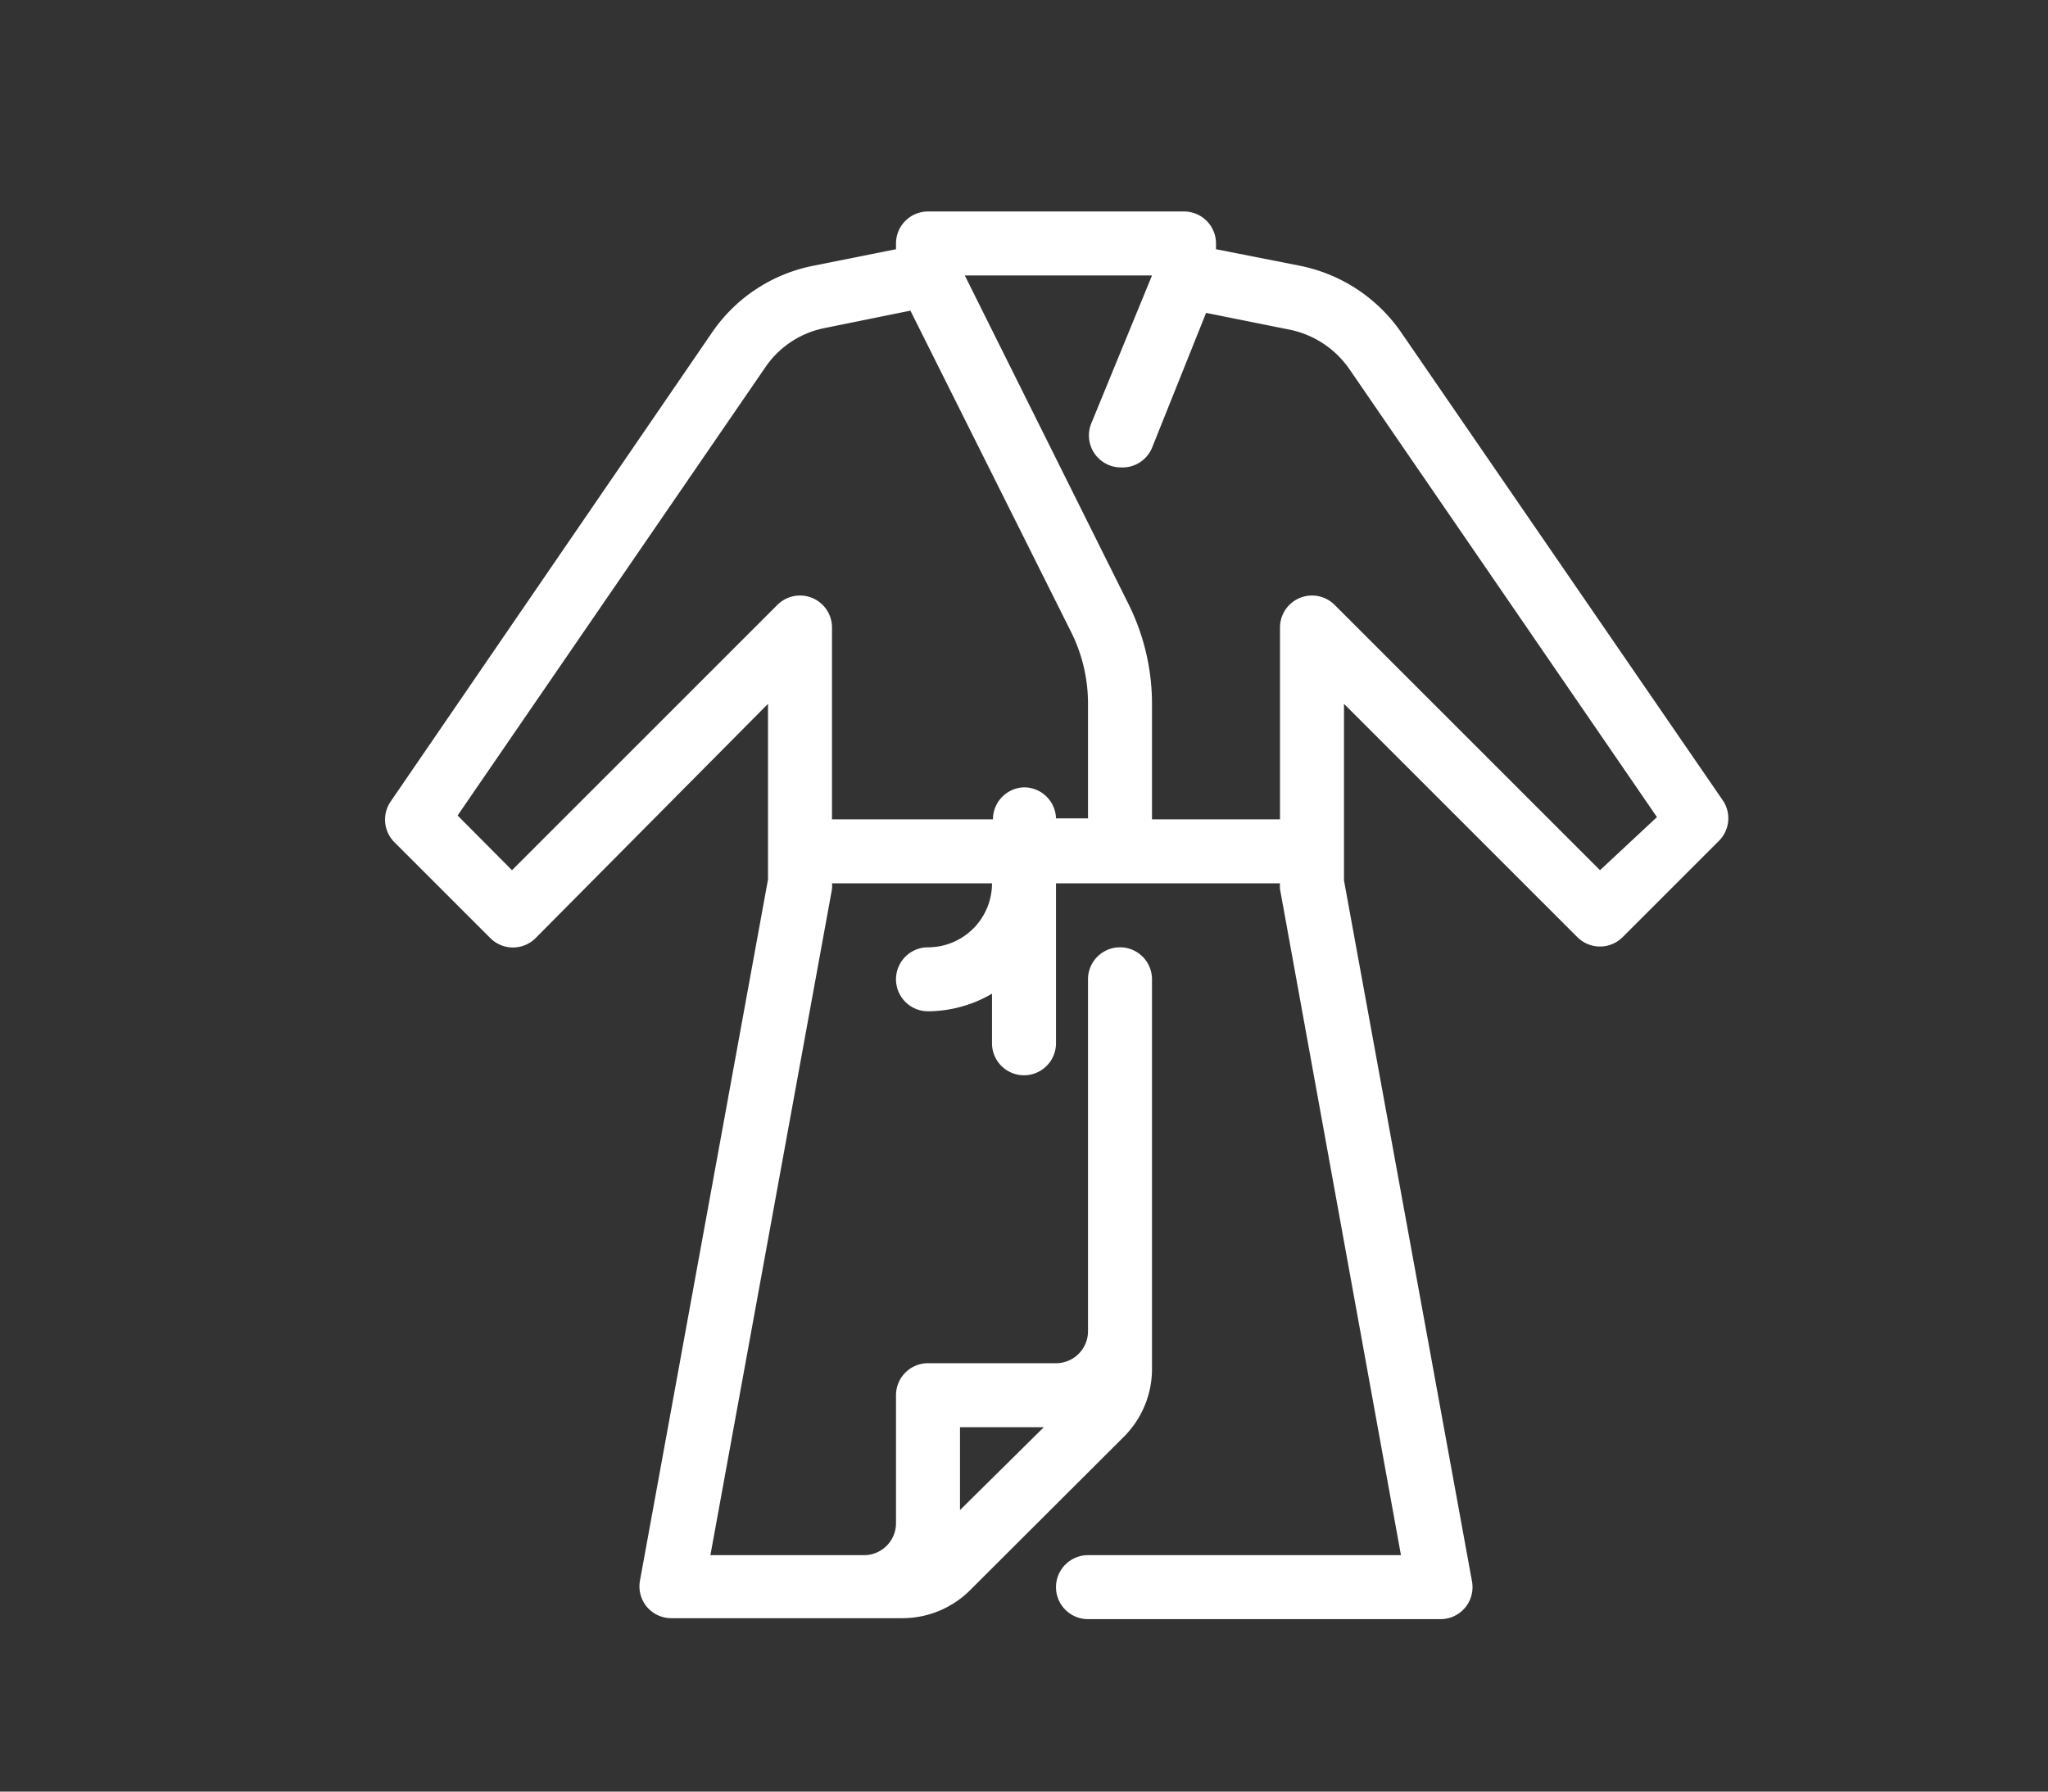 <svg xmlns="http://www.w3.org/2000/svg" viewBox="0 0 64 56"><rect x="0" y="0" width="64" height="56" fill="#333333" stroke="none"/><defs><style>.cls-1{fill:#fff;}</style></defs><g id="bathrobe"><path class="cls-1" d="M53.86,25.05,43.78,10.38a5.05,5.05,0,0,0-3.14-2.07L38,7.79V7.61a1,1,0,0,0-1-1H29a1,1,0,0,0-1,1v.18l-2.6.52a5,5,0,0,0-3.14,2.07L12.21,25.05a1,1,0,0,0,.11,1.27l3,3a1,1,0,0,0,1.42,0L24,22v5.49l-4,21.91a1,1,0,0,0,.21.82,1,1,0,0,0,.77.36H28.2a3,3,0,0,0,2.12-.88l4.83-4.82A3,3,0,0,0,36,42.78V30.61a1,1,0,0,0-2,0v11a1,1,0,0,1-1,1H29a1,1,0,0,0-1,1v4a1,1,0,0,1-1,1h-4.8L26,27.79a1.09,1.09,0,0,0,0-.18h5a2,2,0,0,1-2,2,1,1,0,0,0,0,2,4,4,0,0,0,2-.55v1.55a1,1,0,0,0,2,0v-5h7a1.1,1.1,0,0,0,0,.18l3.78,20.82H34a1,1,0,0,0,0,2H45a1,1,0,0,0,1-1.18L42,27.52V22l7.29,7.29a1,1,0,0,0,1.42,0l3-3A1,1,0,0,0,53.86,25.05ZM32.62,44.61,30,47.2V44.61Zm-.59-20a1,1,0,0,0-1,1H26v-6a1,1,0,0,0-1.71-.7L16,27.2l-1.7-1.71,9.61-14a2.93,2.93,0,0,1,1.88-1.24l2.66-.54,5,10A5,5,0,0,1,34,22v3.58H33A1,1,0,0,0,32,24.61ZM50,27.2l-8.29-8.29a1,1,0,0,0-1.71.7v6H36V22a7,7,0,0,0-.74-3.13L30.15,8.61H36L34.1,13.24a1,1,0,0,0,.56,1.3,1,1,0,0,0,.37.07A1,1,0,0,0,36,14l1.69-4.22,2.59.52a3,3,0,0,1,1.89,1.24l9.61,14Z"/></g></svg>